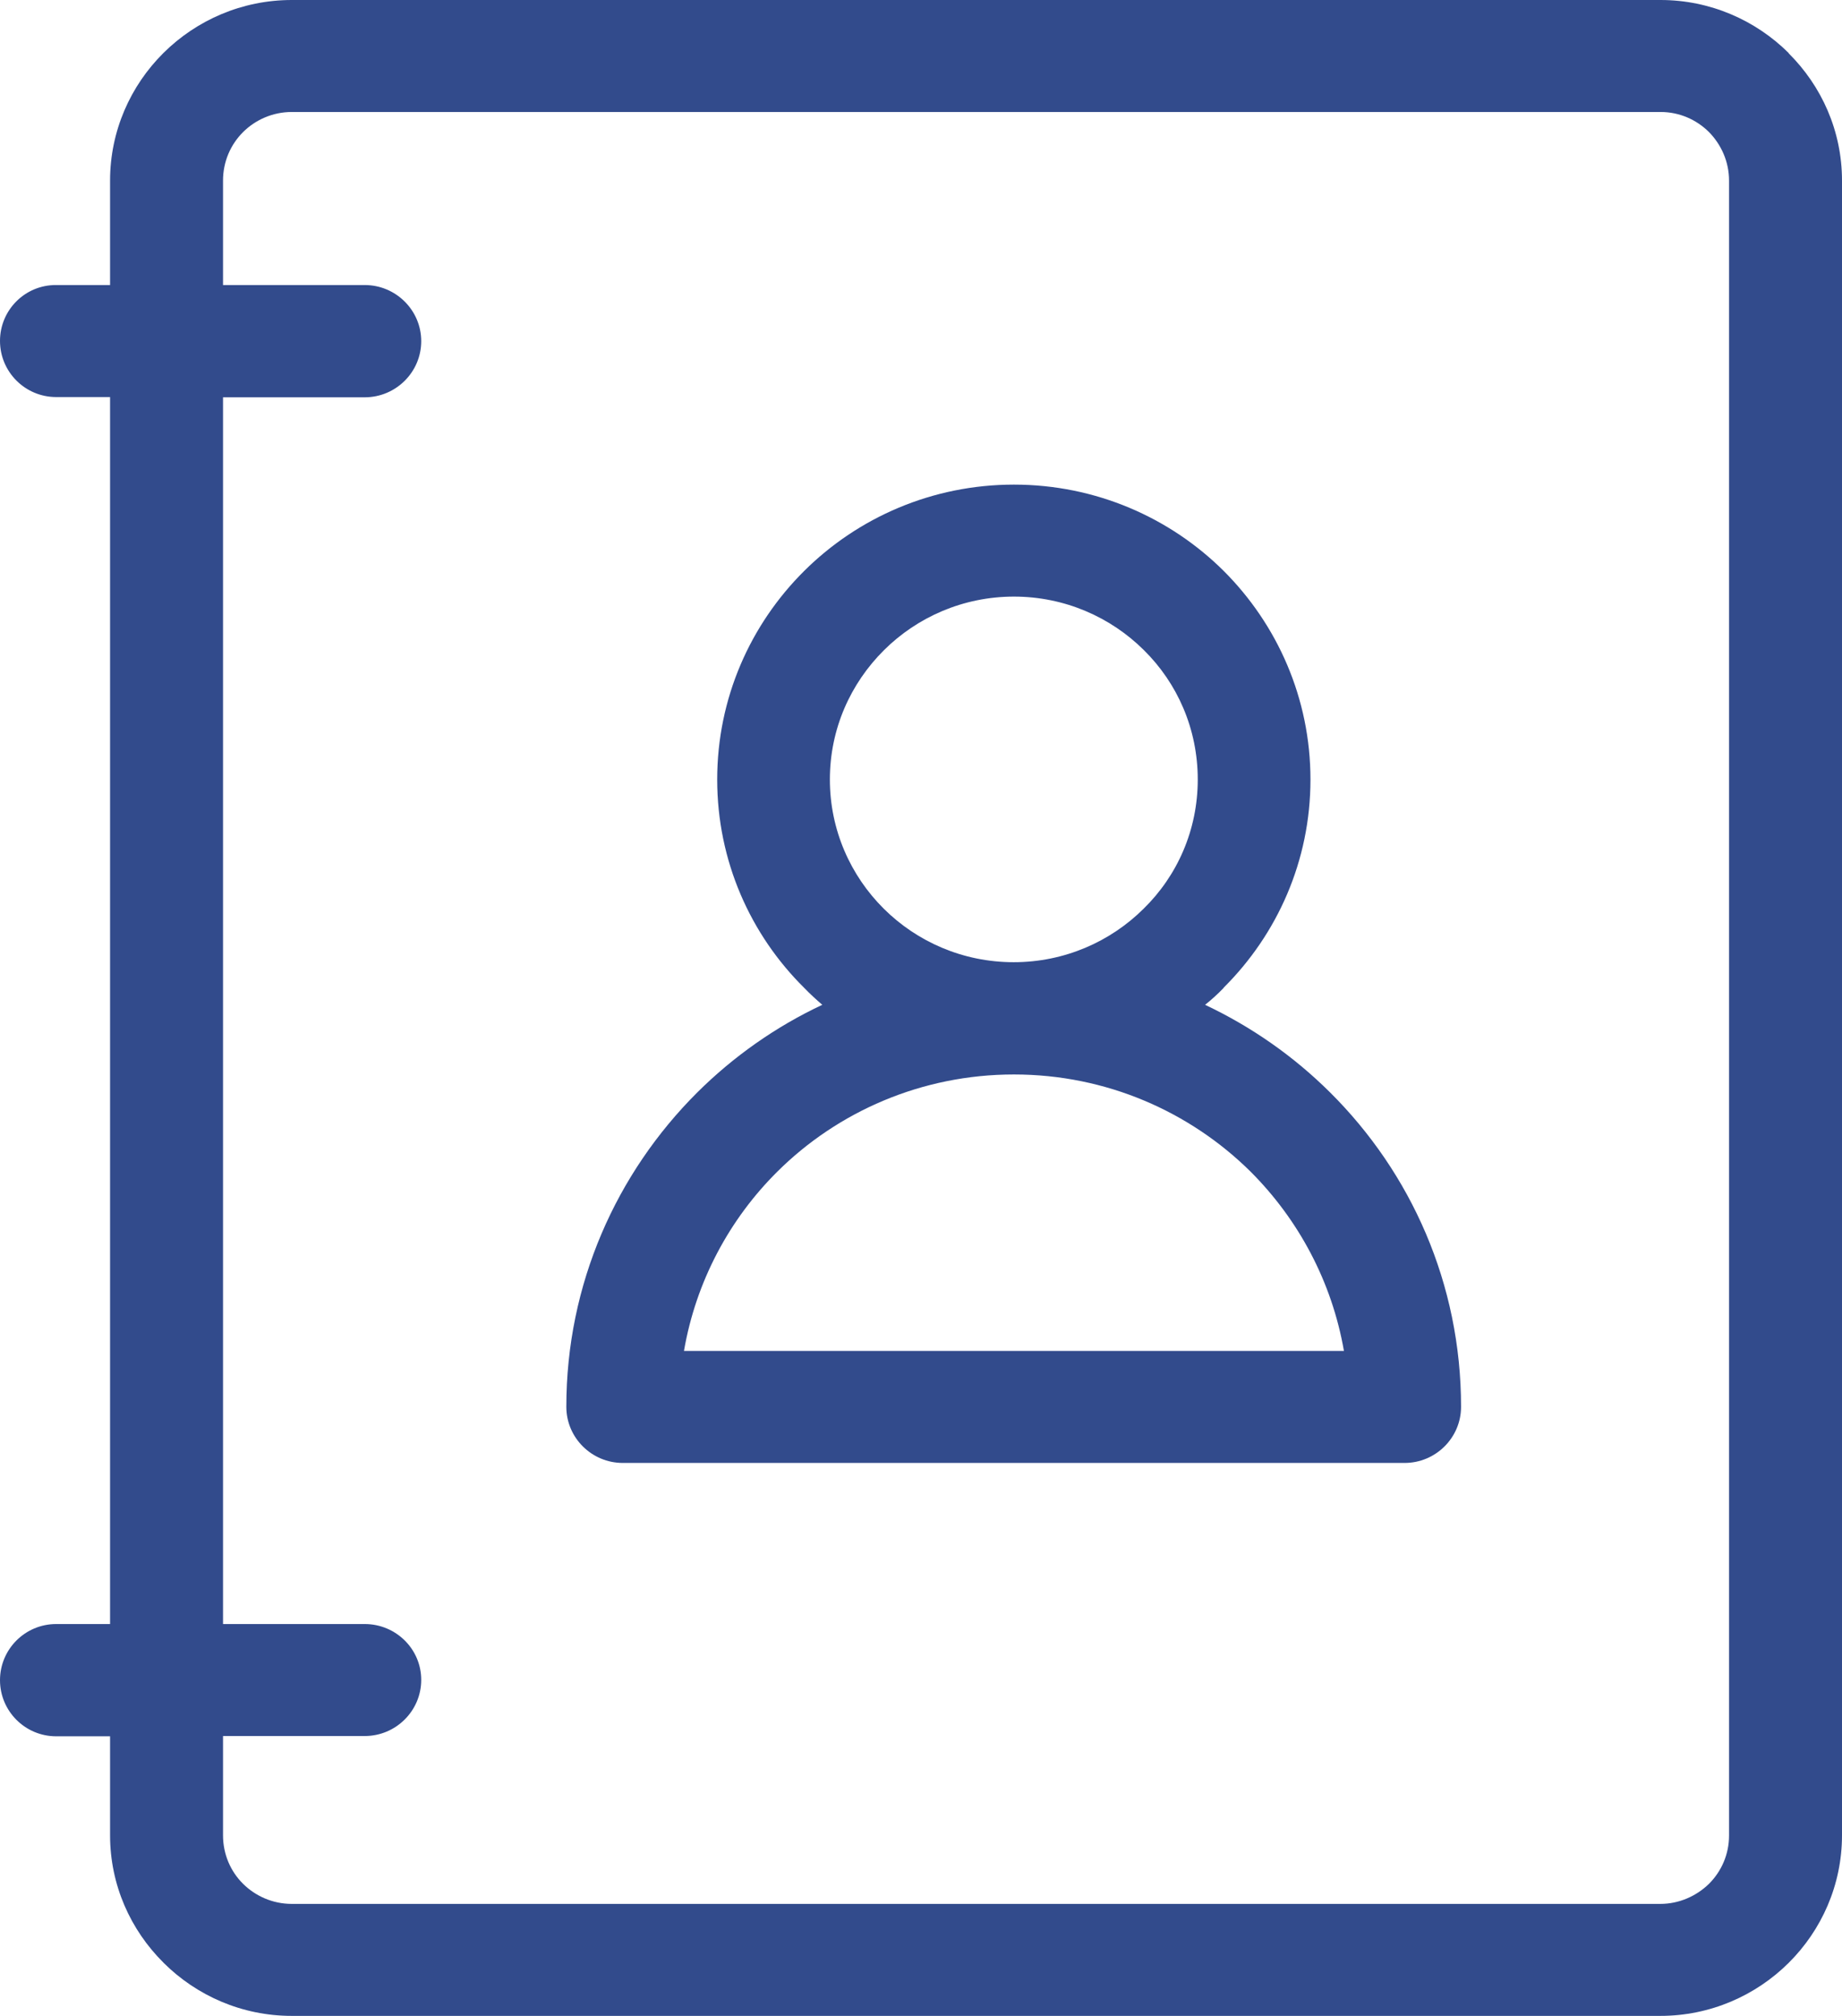 <svg width="53" height="58" viewBox="0 0 53 58" fill="none" xmlns="http://www.w3.org/2000/svg">
<path fill-rule="evenodd" clip-rule="evenodd" d="M34.674 28.91C36.02 29.546 37.232 30.398 38.27 31.43C40.602 33.747 42.039 36.94 42.039 40.476C42.039 41.366 41.309 42.091 40.414 42.091H17.92C17.025 42.091 16.295 41.366 16.295 40.476C16.295 36.94 17.739 33.747 20.064 31.43C21.102 30.398 22.321 29.538 23.66 28.91C23.487 28.761 23.306 28.596 23.141 28.424C21.591 26.892 20.636 24.768 20.636 22.428C20.636 20.088 21.591 17.965 23.141 16.425C24.683 14.893 26.82 13.943 29.174 13.943C31.529 13.943 33.666 14.893 35.208 16.425C36.75 17.965 37.706 20.088 37.706 22.428C37.706 24.768 36.75 26.884 35.208 28.417V28.424C35.042 28.596 34.862 28.761 34.674 28.91ZM10.495 46.726C11.39 46.726 12.12 47.444 12.12 48.333C12.12 49.223 11.39 49.948 10.495 49.948H6.417V52.804C6.417 53.35 6.635 53.843 6.989 54.195L6.996 54.202C7.35 54.553 7.847 54.778 8.396 54.778H47.772C48.313 54.778 48.81 54.553 49.171 54.202C49.532 53.843 49.75 53.35 49.75 52.812V5.196C49.75 4.65 49.524 4.157 49.171 3.798C48.817 3.447 48.328 3.222 47.779 3.222H8.396C7.847 3.222 7.35 3.447 6.996 3.798C6.635 4.157 6.417 4.65 6.417 5.196V8.201H10.495C11.39 8.201 12.12 8.927 12.12 9.816C12.12 10.706 11.39 11.431 10.495 11.431H6.417V46.726H10.495ZM3.167 49.948V52.804C3.167 54.232 3.754 55.525 4.702 56.467L4.709 56.475C5.657 57.417 6.959 58 8.396 58H47.772C49.208 58 50.517 57.417 51.465 56.475C52.413 55.533 53 54.232 53 52.804V5.196C53 3.768 52.413 2.475 51.465 1.533V1.525C50.517 0.583 49.208 0 47.779 0H8.396C6.959 0 5.65 0.583 4.702 1.525C3.754 2.467 3.167 3.768 3.167 5.196V8.201H1.617C0.722 8.194 0 8.919 0 9.809C0 10.698 0.722 11.424 1.617 11.424H3.167V46.726H1.617C0.722 46.726 0 47.451 0 48.341C0 49.23 0.722 49.956 1.617 49.956H3.167V49.948ZM32.913 18.705C31.958 17.756 30.634 17.165 29.174 17.165C27.715 17.165 26.391 17.756 25.436 18.705C24.473 19.662 23.878 20.971 23.878 22.428C23.878 23.879 24.473 25.195 25.428 26.144C26.383 27.094 27.707 27.684 29.167 27.684C30.626 27.684 31.951 27.094 32.906 26.144C33.876 25.195 34.463 23.879 34.463 22.428C34.463 20.971 33.876 19.655 32.913 18.705ZM35.983 33.71C34.237 31.983 31.83 30.914 29.174 30.914C26.519 30.914 24.104 31.983 22.366 33.71C20.989 35.078 20.026 36.865 19.68 38.868H38.669C38.322 36.872 37.359 35.086 35.983 33.71Z" fill="#324B8C"/>
</svg>
